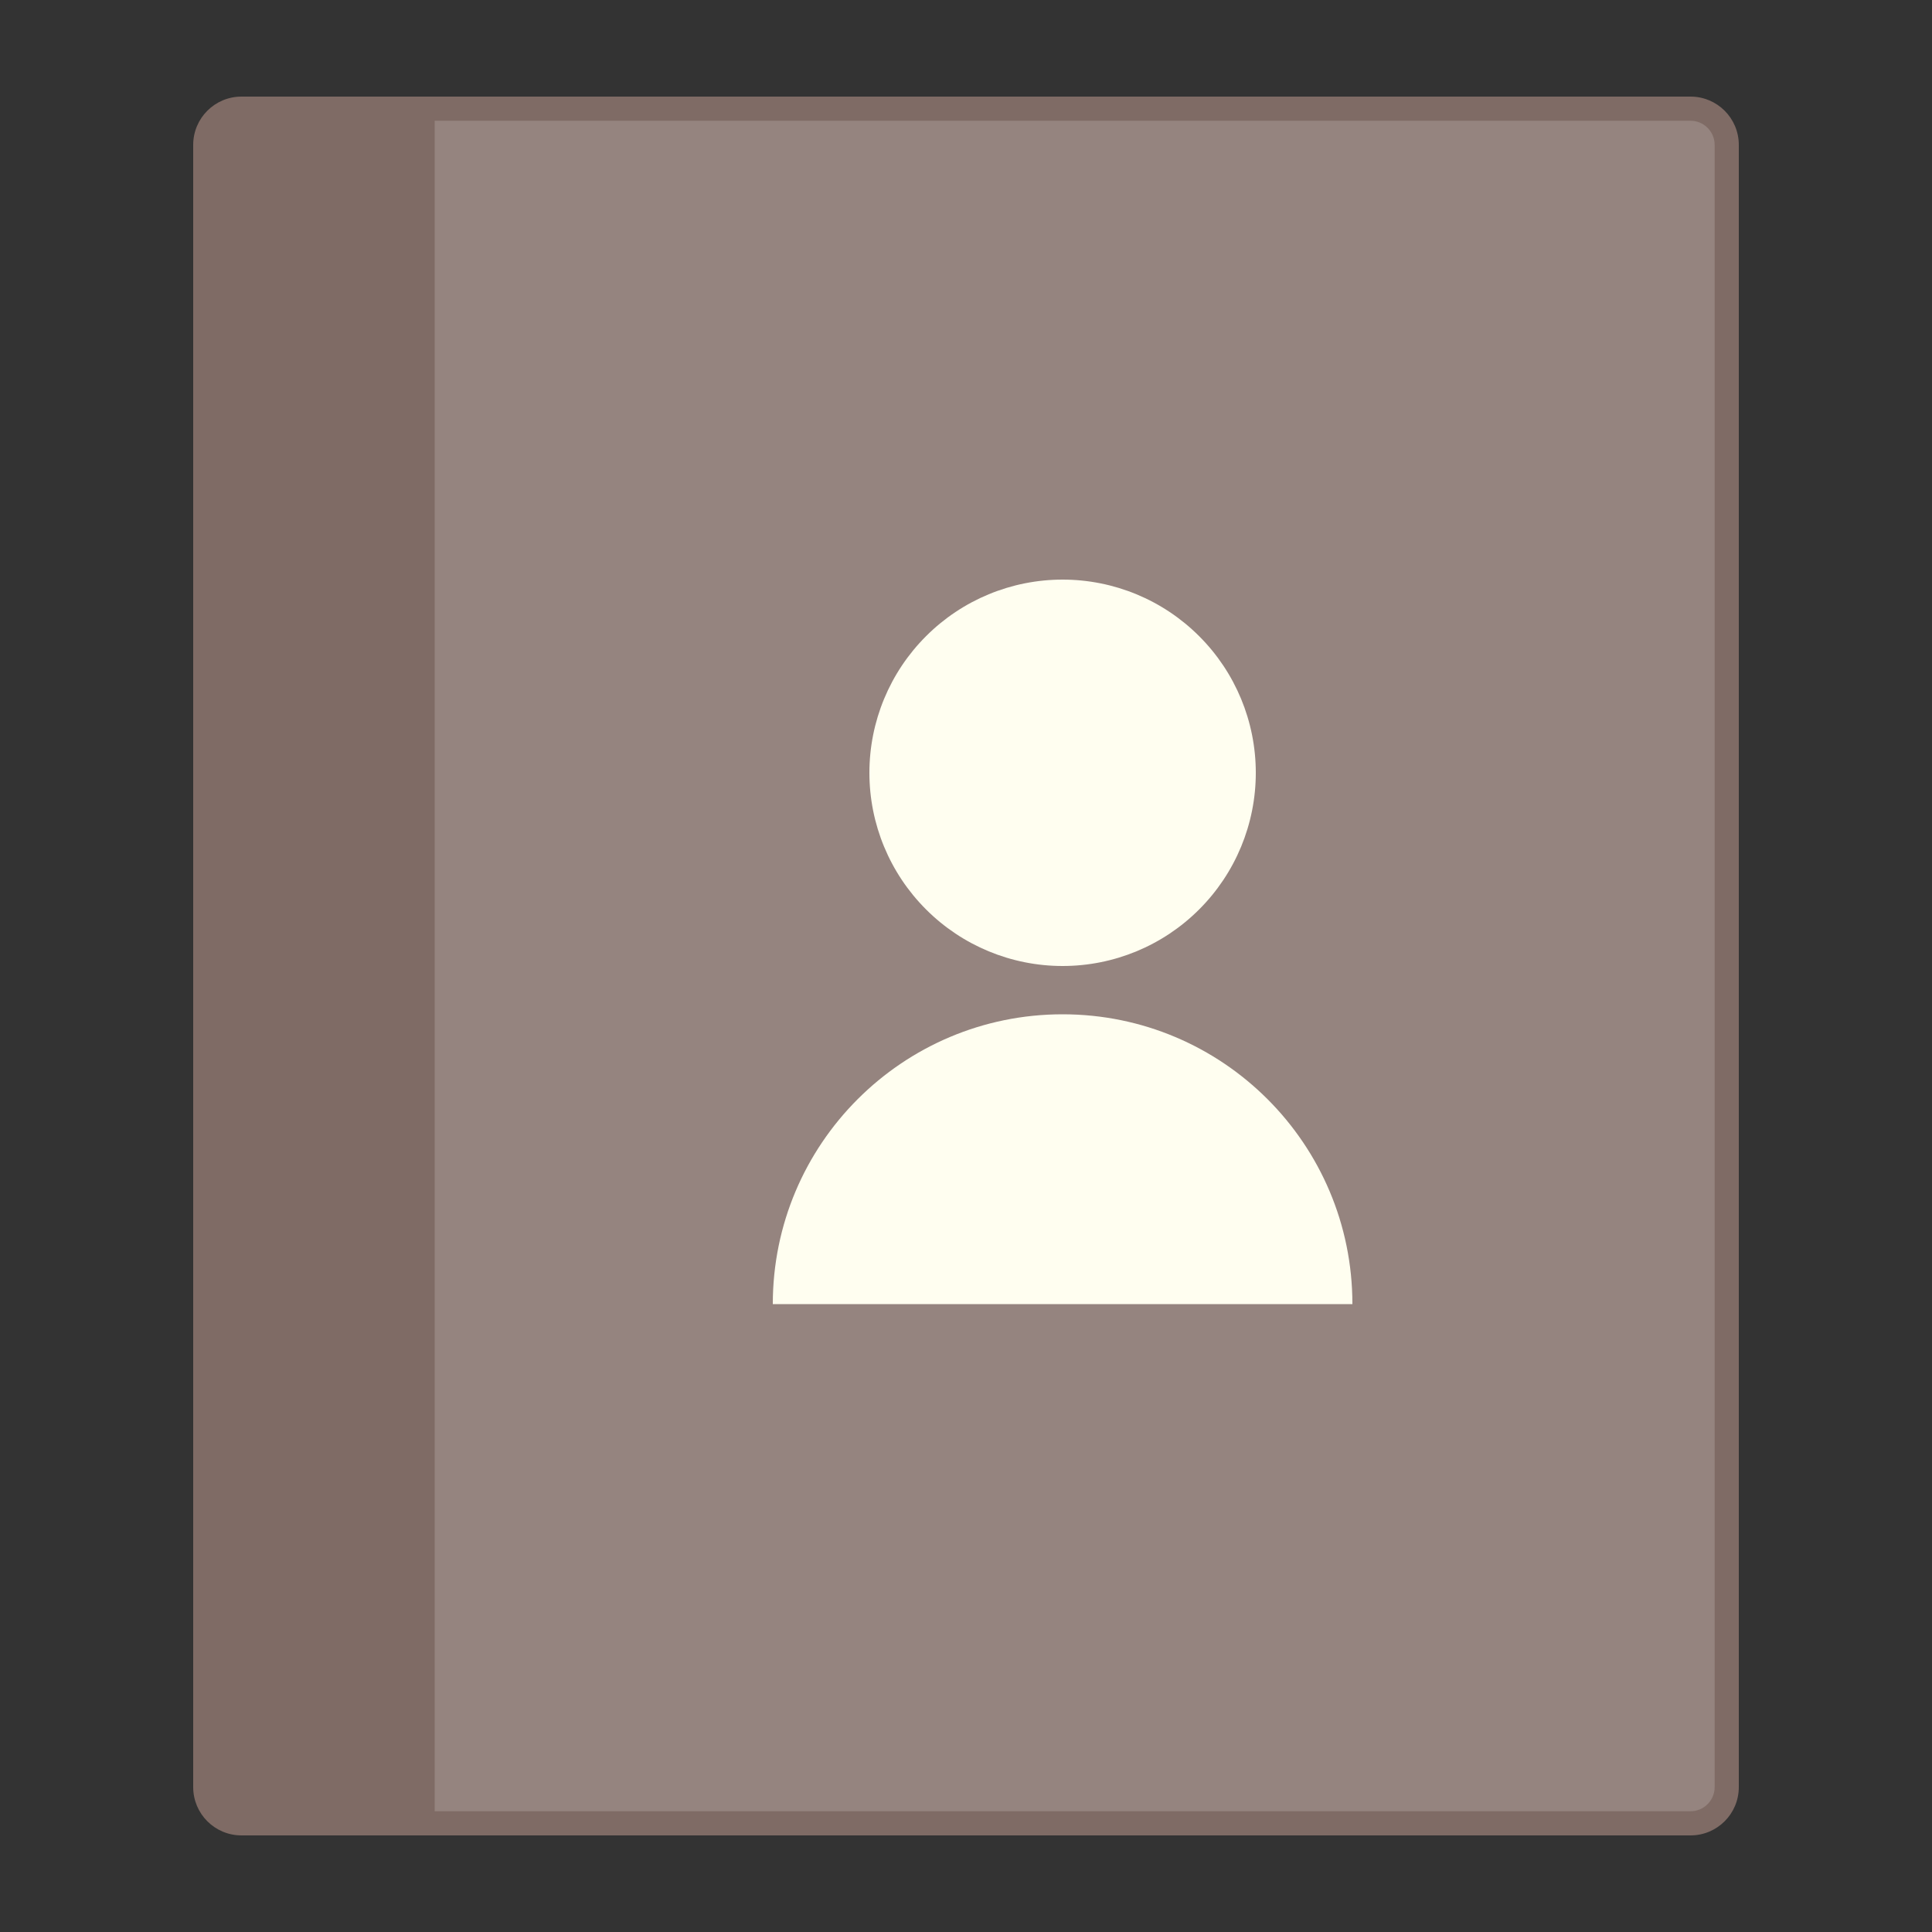 <svg width="40" height="40" viewBox="0 0 40 40" fill="none" xmlns="http://www.w3.org/2000/svg">
<rect x="0" y="0" width="40" height="40" fill="#333333" stroke="none"/>
<path d="M6.25 37.75V2.25H35C35.413 2.25 35.75 2.587 35.75 3V37C35.75 37.413 35.413 37.75 35 37.75H6.25Z" fill="#95847F"/>
<path d="M35 2.5C35.276 2.5 35.5 2.724 35.5 3V37C35.5 37.276 35.276 37.5 35 37.5H6.5V2.5H35ZM35 2H6V38H35C35.553 38 36 37.553 36 37V3C36 2.447 35.553 2 35 2Z" fill="#7F6B65"/>
<path d="M9 38H5C4.447 38 4 37.553 4 37V3C4 2.447 4.447 2 5 2H9V38Z" fill="#7F6B65"/>
<path d="M22 12C20.939 12 19.922 12.421 19.172 13.172C18.421 13.922 18 14.939 18 16C18 17.061 18.421 18.078 19.172 18.828C19.922 19.579 20.939 20 22 20C23.061 20 24.078 19.579 24.828 18.828C25.579 18.078 26 17.061 26 16C26 14.939 25.579 13.922 24.828 13.172C24.078 12.421 23.061 12 22 12V12ZM28 27C28 23.686 25.314 21 22 21C18.686 21 16 23.686 16 27H28Z" fill="#FFFEF0"/>
</svg>
